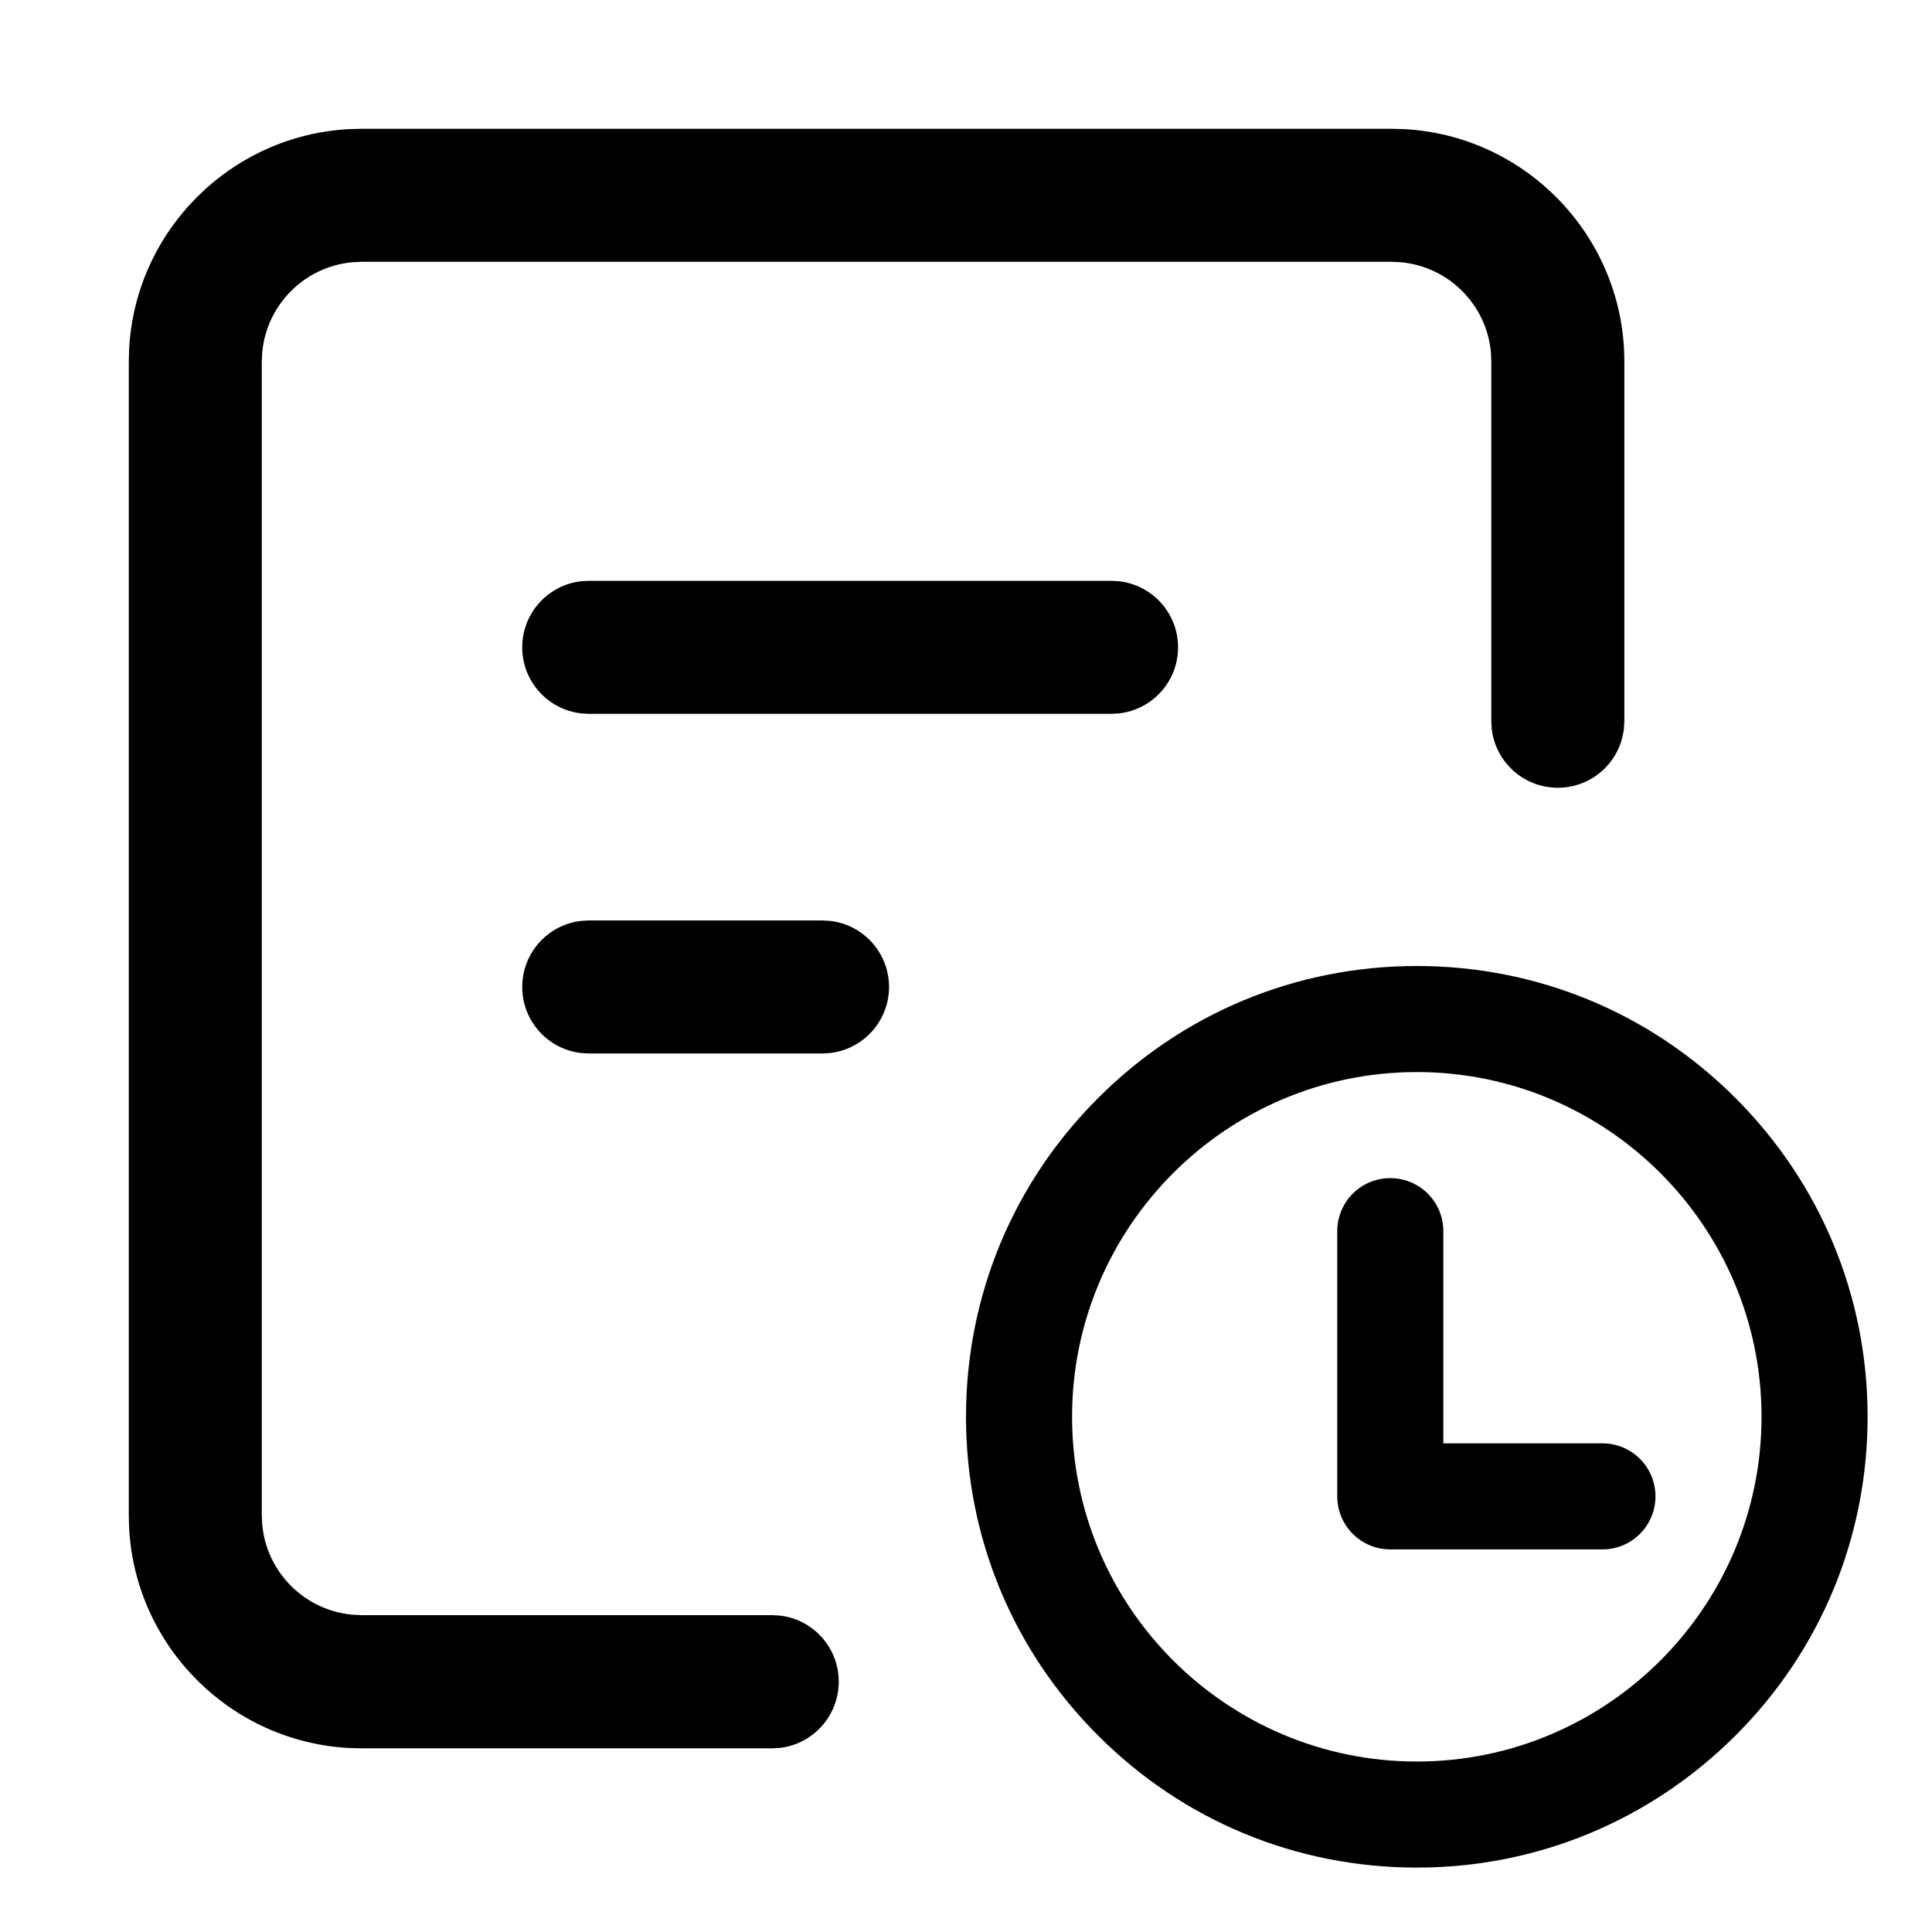 <svg xmlns="http://www.w3.org/2000/svg" viewBox="0 0 30 30">
  <path
    fill-rule="evenodd"
    clip-rule="evenodd"
    d="M22 29C20.129 29 18.371 28.272 17.051 26.949C15.728 25.629 15 23.871 15 22C15 20.129 15.728 18.371 17.051 17.051C18.371 15.728 20.129 15 22 15C23.871 15 25.629 15.728 26.949 17.051C28.272 18.374 29 20.132 29 22C29 23.868 28.272 25.629 26.949 26.949C25.626 28.269 23.871 29 22 29ZM22 16.647C19.048 16.647 16.647 19.048 16.647 22C16.647 24.952 19.048 27.353 22 27.353C24.952 27.353 27.353 24.952 27.353 22C27.353 19.048 24.952 16.647 22 16.647ZM21.588 24.059H24.882C25.338 24.059 25.706 23.691 25.706 23.235C25.706 22.78 25.338 22.412 24.882 22.412H22.412V19.118C22.412 18.662 22.044 18.294 21.588 18.294C21.133 18.294 20.765 18.662 20.765 19.118V23.235C20.765 23.691 21.133 24.059 21.588 24.059Z"
    fill="currentColor"
  ></path>
  <path
    fill-rule="evenodd"
    clip-rule="evenodd"
    d="M21.61 2L21.802 2.005C23.641 2.102 25.121 3.582 25.218 5.421L25.223 5.612V11.2L25.216 11.312C25.16 11.83 24.723 12.232 24.19 12.232C23.657 12.232 23.219 11.83 23.163 11.312L23.157 11.2V5.612L23.151 5.472C23.084 4.729 22.492 4.139 21.751 4.072L21.61 4.065H5.612L5.472 4.072C4.731 4.139 4.139 4.731 4.072 5.472L4.065 5.612V23.533L4.072 23.673C4.139 24.414 4.731 25.006 5.472 25.073L5.612 25.08H11.991L12.104 25.086C12.622 25.142 13.024 25.58 13.024 26.113C13.024 26.646 12.621 27.086 12.104 27.142L11.991 27.148H5.612L5.421 27.143C3.582 27.046 2.102 25.566 2.005 23.727L2 23.536V5.612L2.005 5.421C2.102 3.582 3.582 2.102 5.421 2.005L5.612 2H21.61ZM12.772 14.293L12.884 14.299C13.402 14.355 13.805 14.793 13.805 15.326C13.805 15.857 13.401 16.296 12.884 16.352L12.772 16.358H9.142L9.029 16.352C8.512 16.296 8.109 15.858 8.109 15.326C8.109 14.793 8.512 14.355 9.029 14.299L9.142 14.293H12.772ZM17.372 9.025L17.26 9.019H9.142L9.029 9.025C8.512 9.081 8.109 9.519 8.109 10.052C8.109 10.584 8.512 11.022 9.029 11.078L9.142 11.084H17.26L17.372 11.078C17.89 11.022 18.293 10.584 18.293 10.052C18.293 9.519 17.89 9.081 17.372 9.025Z"
    fill="currentColor"
  ></path>
</svg>
